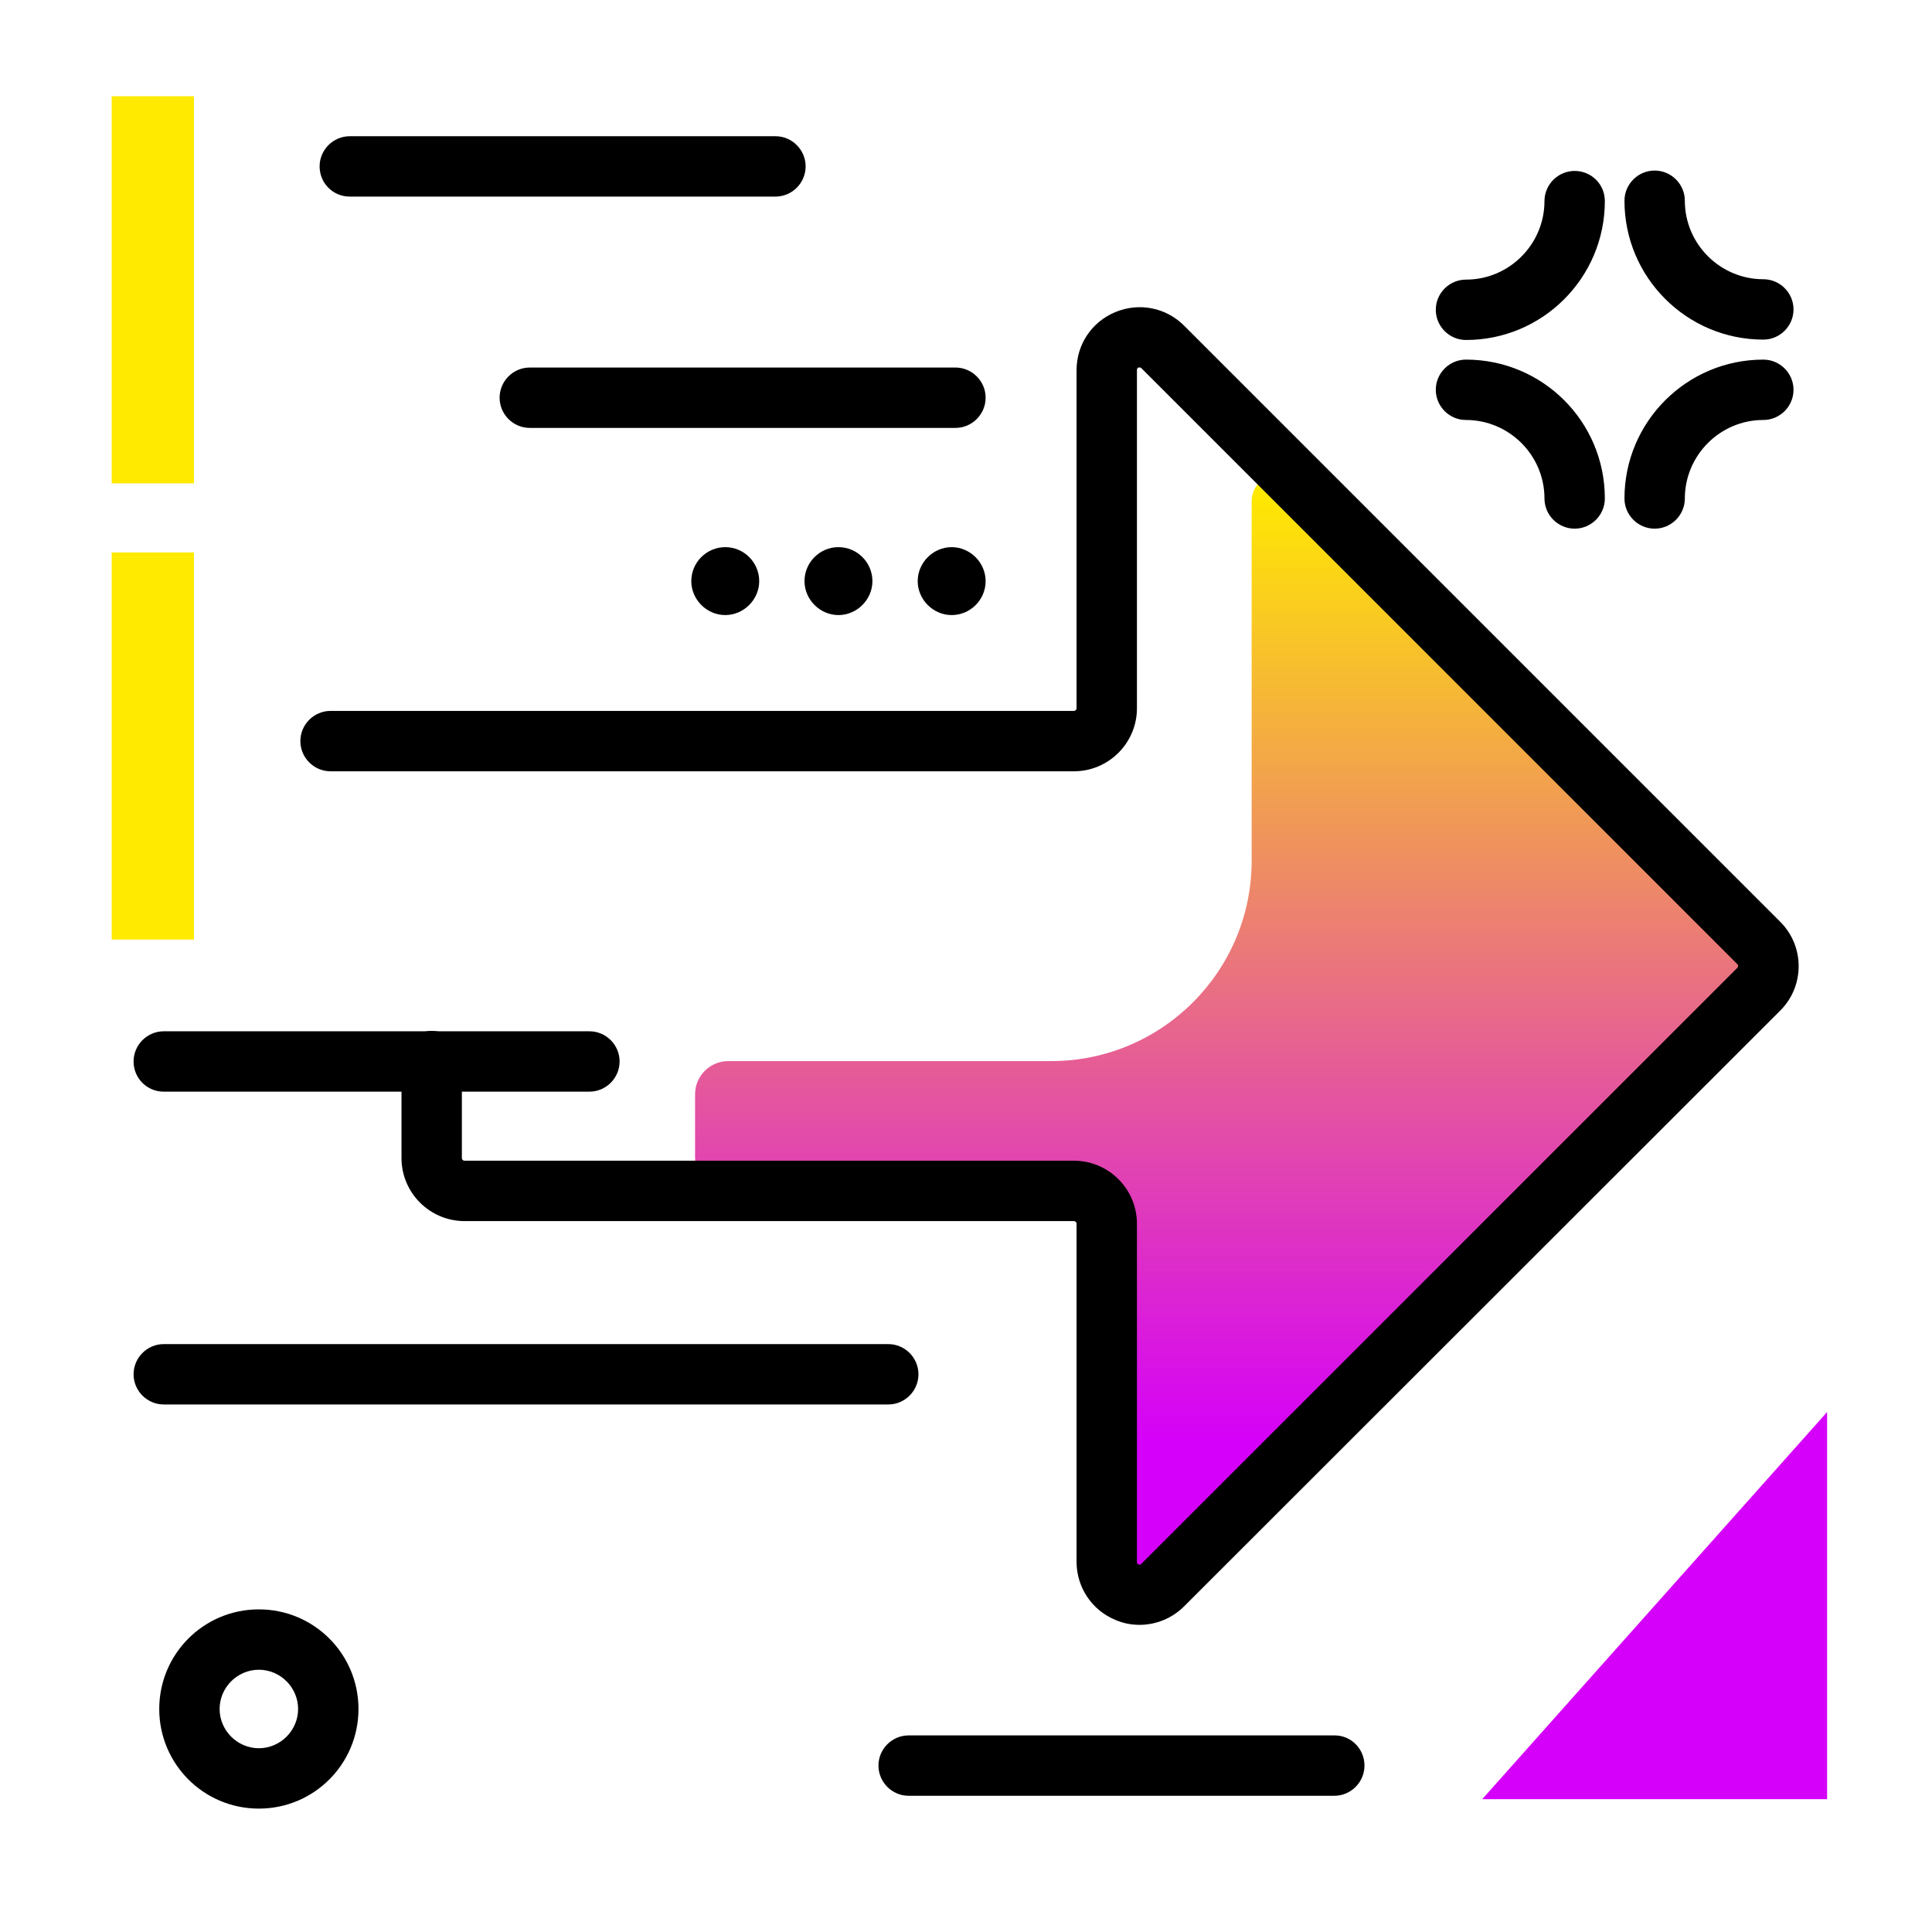 <svg version="1.1" id="Layer_1" xmlns="http://www.w3.org/2000/svg" xmlns:xlink="http://www.w3.org/1999/xlink" x="0px" y="0px" viewBox="0 0 512 512" enable-background="new 0 0 512 512" xml:space="preserve">
<linearGradient id="SVGID_1_" gradientUnits="userSpaceOnUse" x1="326.418" y1="382.52" x2="326.418" y2="128.873" class="gradient-element">
	<stop offset="0" class="primary-color-gradient" style="stop-color: #d500f9"></stop>
	<stop offset="1" class="secondary-color-gradient" style="stop-color: #ffea00"></stop>
</linearGradient>
<path fill="url(#SVGID_1_)" d="M466.1,249.8l-122-122c-4.6-4.6-12.4-1.3-12.4,5.1v95.2c0,29.3-23.8,53.1-53.1,53.1H193
	c-4.9,0-8.8,4-8.8,8.8v16.8c0,4.8,3.9,8.7,8.7,8.7h91.7c4.8,0,8.7,3.9,8.7,8.7v89.6c0,7.8,9.4,11.6,14.9,6.2l157.9-157.9
	C469.5,258.8,469.5,253.2,466.1,249.8z"></path>
<path d="M471.8,267.8L313.8,425.7c-3.2,3.2-7.5,4.9-11.8,4.9c-2.2,0-4.3-0.4-6.4-1.3c-6.3-2.6-10.3-8.7-10.3-15.4v-89.6
	c0-0.4-0.3-0.7-0.7-0.7H123.1c-9.2,0-16.7-7.5-16.7-16.7v-25.7c0-4.4,3.6-8,8-8s8,3.6,8,8v25.7c0,0.4,0.3,0.7,0.7,0.7h161.5
	c9.2,0,16.7,7.5,16.7,16.7v89.6c0,0.2,0,0.5,0.4,0.7c0.4,0.2,0.6,0,0.8-0.2l157.9-157.9c0.3-0.3,0.3-0.7,0-1L302.5,97.6
	c-0.1-0.1-0.3-0.3-0.8-0.2c-0.4,0.2-0.4,0.5-0.4,0.7v89.6c0,9.2-7.5,16.7-16.7,16.7h-197c-4.4,0-8-3.6-8-8s3.6-8,8-8h197
	c0.4,0,0.7-0.3,0.7-0.7V98.1c0-6.8,4-12.8,10.3-15.4c6.3-2.6,13.4-1.2,18.2,3.6l157.9,157.9C478.3,250.7,478.3,261.3,471.8,267.8z"></path>
<g>
	<path fill="#ffea00" class="secondary-color" d="M29.6,128.1V25.5h21.8v102.6H29.6z M51.4,249V146.4H29.6V249H51.4z"></path>
	<path fill="#d500f9" class="primary-color" d="M484.2,374.2v102.6h-91.4L484.2,374.2z"></path>
</g>
<path d="M35.4,281.3c0-4.4,3.6-8,8-8h112.8c4.4,0,8,3.6,8,8s-3.6,8-8,8H43.4C38.9,289.3,35.4,285.7,35.4,281.3z M235.4,372.2
	c4.4,0,8-3.6,8-8s-3.6-8-8-8H43.4c-4.4,0-8,3.6-8,8s3.6,8,8,8H235.4z M417.3,45.3c-4.4,0-8,3.6-8,8c0,11.4-9.3,20.8-20.8,20.8
	c-4.4,0-8,3.6-8,8s3.6,8,8,8c20.3,0,36.8-16.5,36.8-36.8C425.3,48.8,421.7,45.3,417.3,45.3z M467.3,90c4.4,0,8-3.6,8-8s-3.6-8-8-8
	c-11.4,0-20.8-9.3-20.8-20.8c0-4.4-3.6-8-8-8s-8,3.6-8,8C430.5,73.5,447,90,467.3,90z M467.3,95.3c-20.3,0-36.8,16.5-36.8,36.8
	c0,4.4,3.6,8,8,8s8-3.6,8-8c0-11.4,9.3-20.8,20.8-20.8c4.4,0,8-3.6,8-8S471.7,95.3,467.3,95.3z M388.5,95.3c-4.4,0-8,3.6-8,8
	s3.6,8,8,8c11.4,0,20.8,9.3,20.8,20.8c0,4.4,3.6,8,8,8s8-3.6,8-8C425.3,111.7,408.8,95.3,388.5,95.3z M132.4,105.4c0,4.4,3.6,8,8,8
	h112.8c4.4,0,8-3.6,8-8s-3.6-8-8-8H140.4C136,97.4,132.4,101,132.4,105.4z M261.2,154c0,5-4.1,9-9,9s-9-4.1-9-9s4.1-9,9-9
	S261.2,149.1,261.2,154z M222.2,145c5,0,9,4.1,9,9s-4.1,9-9,9s-9-4.1-9-9S217.2,145,222.2,145z M192.2,145c5,0,9,4.1,9,9s-4.1,9-9,9
	s-9-4.1-9-9S187.2,145,192.2,145z M95,452.9c0,14.6-11.8,26.4-26.4,26.4s-26.4-11.8-26.4-26.4s11.8-26.4,26.4-26.4
	S95,438.3,95,452.9z M79,452.9c0-5.7-4.7-10.4-10.4-10.4s-10.4,4.7-10.4,10.4s4.7,10.4,10.4,10.4S79,458.6,79,452.9z M353.7,459.9
	H240.8c-4.4,0-8,3.6-8,8s3.6,8,8,8h112.8c4.4,0,8-3.6,8-8S358.1,459.9,353.7,459.9z M92.7,52.1h112.8c4.4,0,8-3.6,8-8s-3.6-8-8-8
	H92.7c-4.4,0-8,3.6-8,8S88.2,52.1,92.7,52.1z"></path>
</svg>
